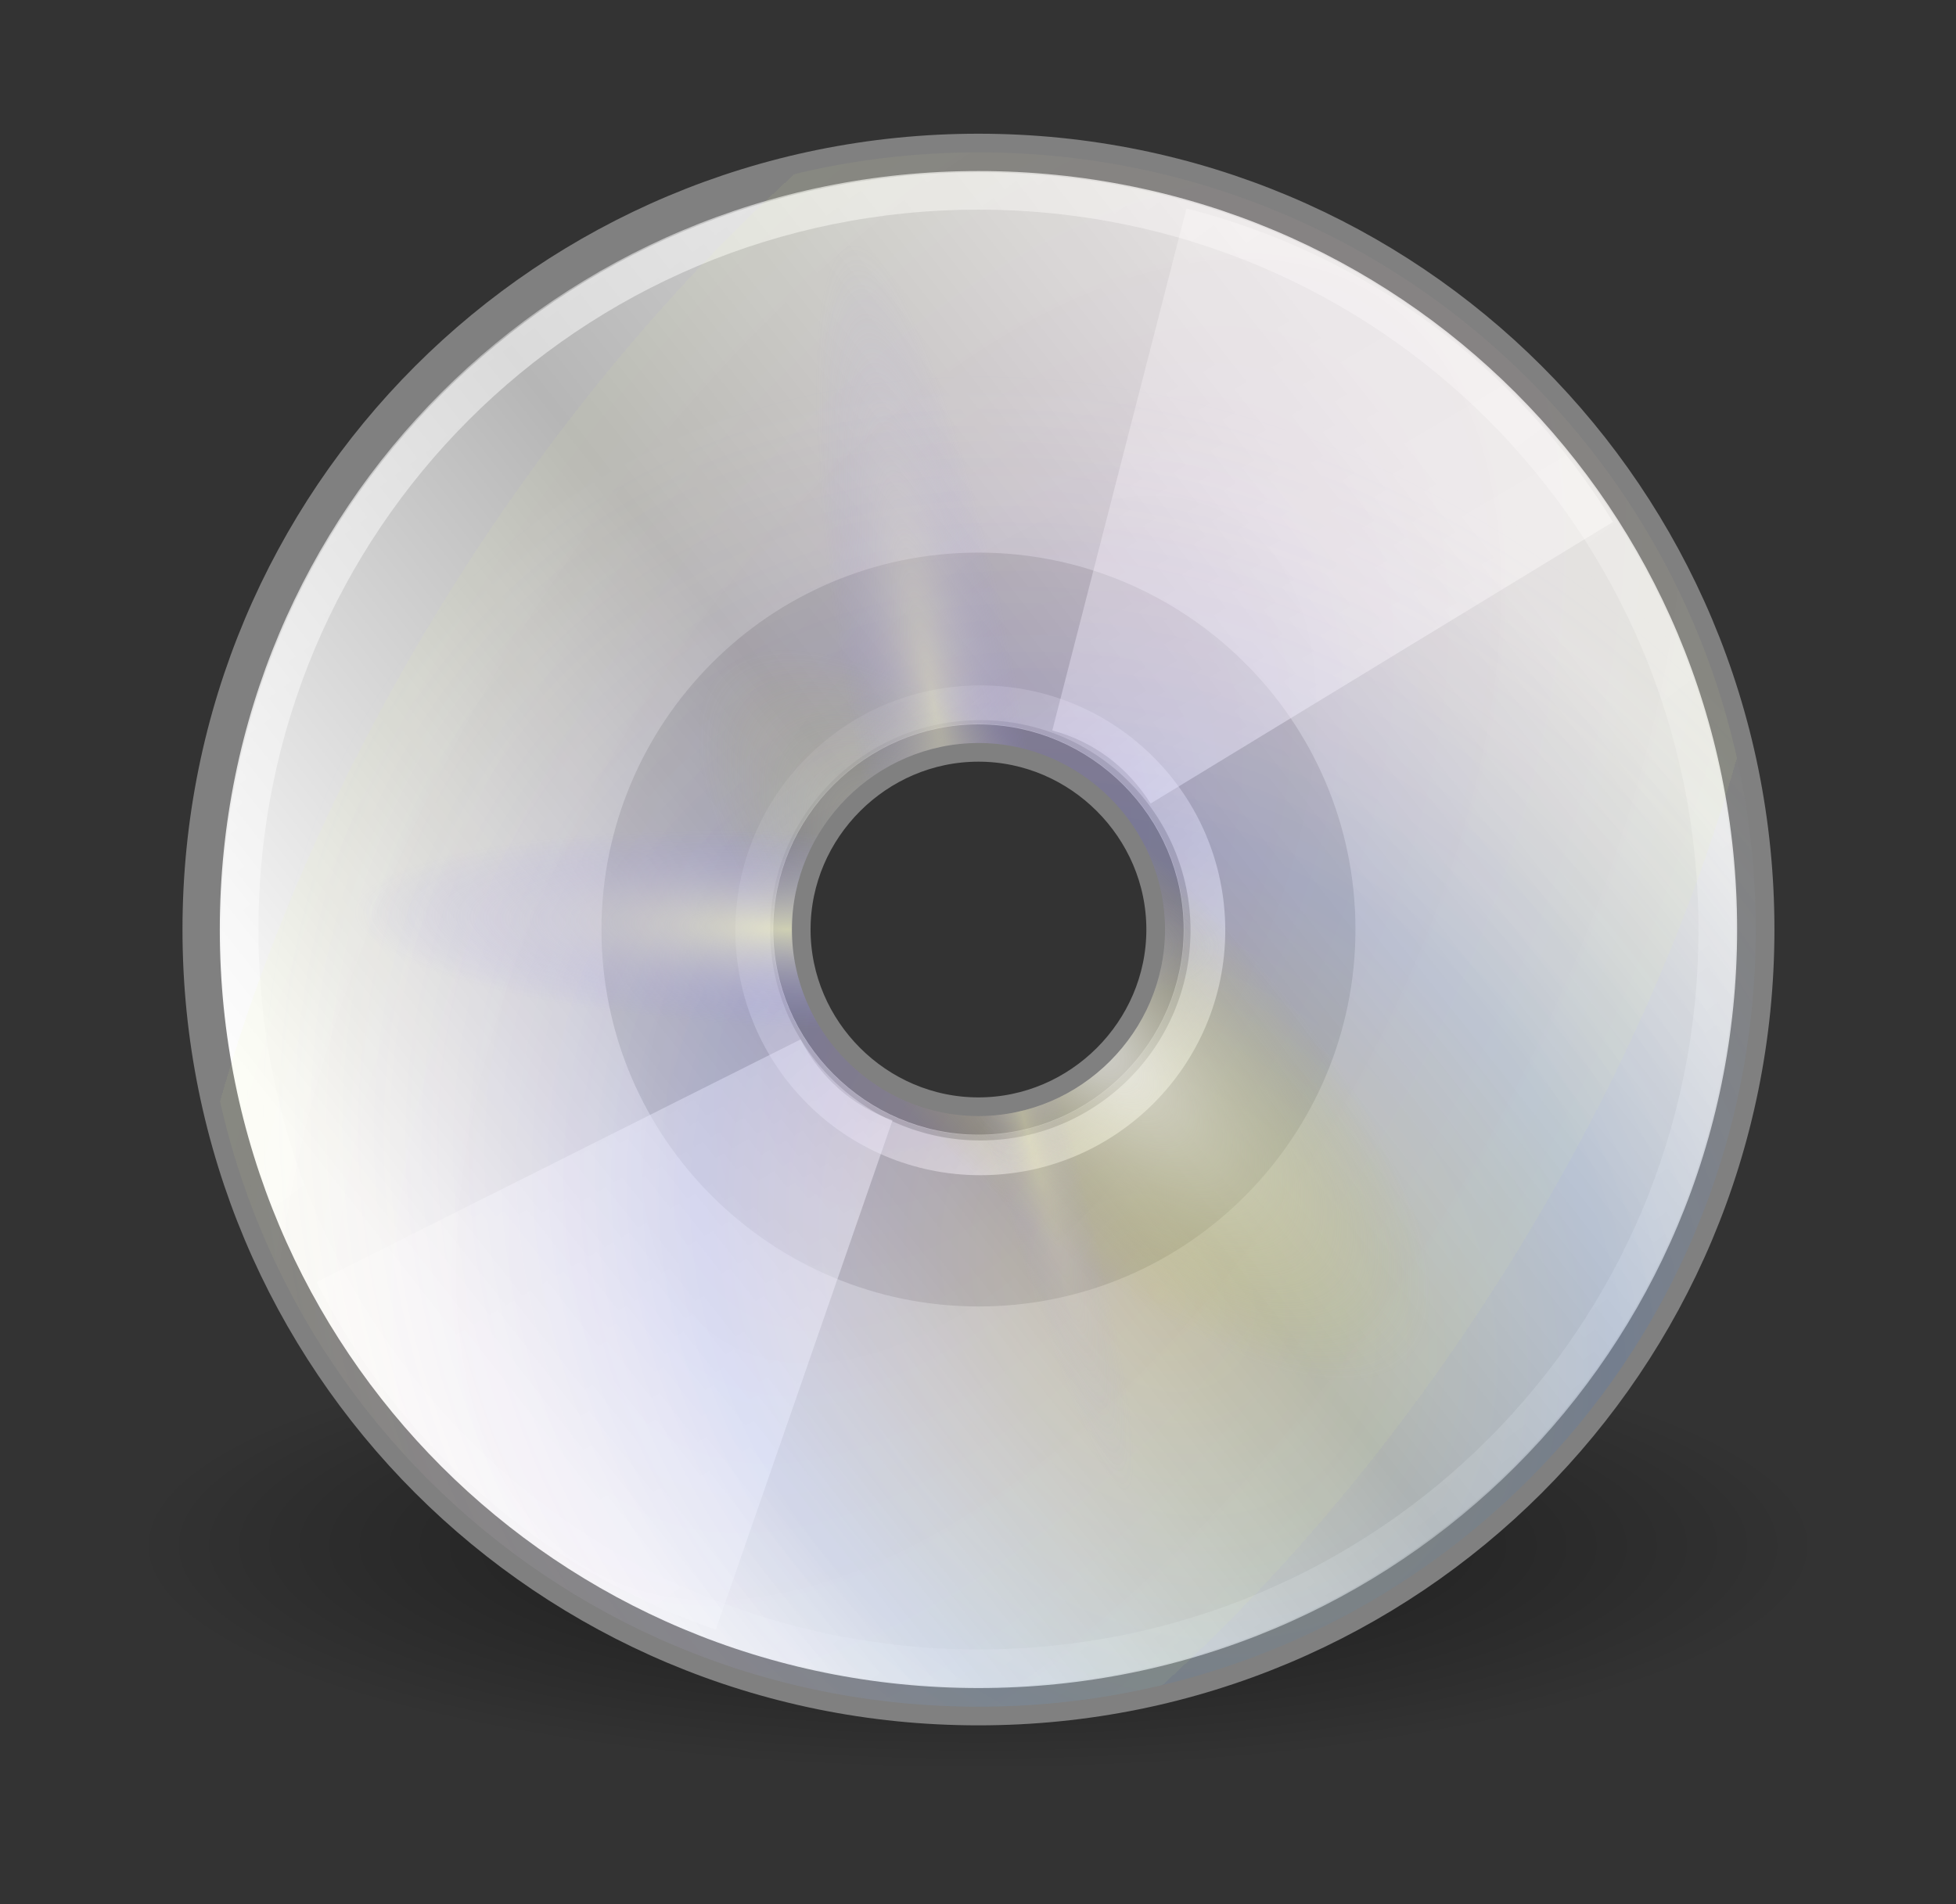 <?xml version="1.0" encoding="UTF-8" standalone="no"?>
<!-- Created with Inkscape (http://www.inkscape.org/) -->

<svg
   xmlns:dc="http://purl.org/dc/elements/1.1/"
   xmlns:cc="http://creativecommons.org/ns#"
   xmlns:rdf="http://www.w3.org/1999/02/22-rdf-syntax-ns#"
   xmlns:svg="http://www.w3.org/2000/svg"
   xmlns="http://www.w3.org/2000/svg"
   xmlns:xlink="http://www.w3.org/1999/xlink"
   xmlns:sodipodi="http://sodipodi.sourceforge.net/DTD/sodipodi-0.dtd"
   xmlns:inkscape="http://www.inkscape.org/namespaces/inkscape"
   width="146.255"
   height="142.409"
   id="svg3077"
   sodipodi:version="0.32"
   inkscape:version="0.48.4 r9939"
   sodipodi:docname="Disc.svg"
   inkscape:output_extension="org.inkscape.output.svg.inkscape"
   version="1.1"
   inkscape:export-filename="/home/serrano/Projects/personal/getgnulinux/images/Disc.png"
   inkscape:export-xdpi="123.23687"
   inkscape:export-ydpi="123.23687">
  <rect width="100%" height="100%" fill="#333333" stroke="none"/>
  <defs
     id="defs3">
    <inkscape:perspective
       sodipodi:type="inkscape:persp3d"
       inkscape:vp_x="0 : 24 : 1"
       inkscape:vp_y="0 : 1000 : 0"
       inkscape:vp_z="48 : 24 : 1"
       inkscape:persp3d-origin="24 : 16 : 1"
       id="perspective91" />
    <linearGradient
       inkscape:collect="always"
       id="linearGradient23419">
      <stop
         style="stop-color:#000000;stop-opacity:1;"
         offset="0"
         id="stop23421" />
      <stop
         style="stop-color:#000000;stop-opacity:0;"
         offset="1"
         id="stop23423" />
    </linearGradient>
    <linearGradient
       id="linearGradient3435"
       gradientUnits="userSpaceOnUse"
       x1="12.274"
       y1="32.416"
       x2="35.391"
       y2="14.203">
      <stop
         offset="0"
         style="stop-color:#ffffc8;stop-opacity:1;"
         id="stop3437" />
      <stop
         offset="1"
         style="stop-color:#9a91ef;stop-opacity:0;"
         id="stop3439" />
    </linearGradient>
    <linearGradient
       y2="14.203"
       x2="35.391"
       y1="32.416"
       x1="12.274"
       gradientUnits="userSpaceOnUse"
       id="linearGradient3421">
      <stop
         id="stop3423"
         style="stop-color:#ffffff;stop-opacity:1;"
         offset="0" />
      <stop
         id="stop3427"
         style="stop-color:#b8c04c;stop-opacity:0;"
         offset="1" />
    </linearGradient>
    <linearGradient
       id="linearGradient3406"
       gradientUnits="userSpaceOnUse"
       x1="12.274"
       y1="32.416"
       x2="35.391"
       y2="14.203">
      <stop
         offset="0"
         style="stop-color:#b307ff;stop-opacity:0.822;"
         id="stop3408" />
      <stop
         offset="1"
         style="stop-color:#f0ff8b;stop-opacity:0.644;"
         id="stop3410" />
      <stop
         offset="1"
         style="stop-color:#ffffff;stop-opacity:0;"
         id="stop3412" />
    </linearGradient>
    <linearGradient
       y2="14.203"
       x2="35.391"
       y1="32.416"
       x1="12.274"
       gradientUnits="userSpaceOnUse"
       id="linearGradient3394">
      <stop
         id="stop3396"
         style="stop-color:#fff307;stop-opacity:1;"
         offset="0" />
      <stop
         id="stop3398"
         style="stop-color:#166eff;stop-opacity:1;"
         offset="0.5" />
      <stop
         id="stop3400"
         style="stop-color:#ffffff;stop-opacity:0;"
         offset="1" />
    </linearGradient>
    <linearGradient
       inkscape:collect="always"
       id="linearGradient6036">
      <stop
         style="stop-color:#ffffff;stop-opacity:1;"
         offset="0"
         id="stop6038" />
      <stop
         style="stop-color:#ffffff;stop-opacity:0;"
         offset="1"
         id="stop6040" />
    </linearGradient>
    <linearGradient
       inkscape:collect="always"
       id="linearGradient6028">
      <stop
         style="stop-color:#ffffff;stop-opacity:1;"
         offset="0"
         id="stop6030" />
      <stop
         style="stop-color:#ffffff;stop-opacity:0;"
         offset="1"
         id="stop6032" />
    </linearGradient>
    <linearGradient
       id="linearGradient4236">
      <stop
         style="stop-color:#ffffff;stop-opacity:0.327;"
         offset="0"
         id="stop4238" />
      <stop
         style="stop-color:#ffffff;stop-opacity:0.604;"
         offset="1"
         id="stop4240" />
    </linearGradient>
    <linearGradient
       id="aigrd2"
       gradientUnits="userSpaceOnUse"
       x1="12.274"
       y1="32.416"
       x2="35.391"
       y2="14.203">
      <stop
         offset="0"
         style="stop-color:#FBFBFB"
         id="stop3043" />
      <stop
         offset="0.5"
         style="stop-color:#B6B6B6"
         id="stop3045" />
      <stop
         offset="1"
         style="stop-color:#E4E4E4"
         id="stop3047" />
    </linearGradient>
    <linearGradient
       id="aigrd1"
       gradientUnits="userSpaceOnUse"
       x1="14.997"
       y1="11.188"
       x2="32.511"
       y2="34.307">
      <stop
         offset="0"
         style="stop-color:#EBEBEB"
         id="stop3034" />
      <stop
         offset="0.5"
         style="stop-color:#FFFFFF"
         id="stop3036" />
      <stop
         offset="1"
         style="stop-color:#EBEBEB"
         id="stop3038" />
    </linearGradient>
    <linearGradient
       inkscape:collect="always"
       xlink:href="#aigrd1"
       id="linearGradient3912"
       gradientUnits="userSpaceOnUse"
       x1="14.997"
       y1="11.188"
       x2="32.511"
       y2="34.307"
       gradientTransform="matrix(1.19,0,0,1.19,-4.224,-2.5)" />
    <linearGradient
       inkscape:collect="always"
       xlink:href="#linearGradient4236"
       id="linearGradient4222"
       x1="21.125"
       y1="14.625"
       x2="29"
       y2="28"
       gradientUnits="userSpaceOnUse"
       gradientTransform="matrix(1.25,0,0,1.25,-5.653,-2.604)" />
    <linearGradient
       inkscape:collect="always"
       xlink:href="#linearGradient4236"
       id="linearGradient4224"
       x1="21.125"
       y1="14.625"
       x2="29"
       y2="28"
       gradientUnits="userSpaceOnUse"
       gradientTransform="matrix(1.25,0,0,1.25,-5.653,-2.604)" />
    <linearGradient
       inkscape:collect="always"
       xlink:href="#aigrd2"
       id="linearGradient4242"
       gradientUnits="userSpaceOnUse"
       gradientTransform="matrix(1.19,0,0,1.19,-4.224,-2.5)"
       x1="12.274"
       y1="32.416"
       x2="35.391"
       y2="14.203" />
    <linearGradient
       inkscape:collect="always"
       xlink:href="#linearGradient6028"
       id="linearGradient6034"
       x1="28.703"
       y1="31.495"
       x2="17.743"
       y2="18.367"
       gradientUnits="userSpaceOnUse" />
    <linearGradient
       inkscape:collect="always"
       xlink:href="#linearGradient6036"
       id="linearGradient6042"
       x1="10.502"
       y1="3.61"
       x2="48.799"
       y2="54.698"
       gradientUnits="userSpaceOnUse" />
    <radialGradient
       gradientTransform="matrix(0.849,0.958,-0.782,0.693,18.691,-20.526)"
       gradientUnits="userSpaceOnUse"
       r="21.333"
       fy="27.569"
       fx="37.751"
       cy="27.569"
       cx="37.751"
       id="radialGradient3392"
       xlink:href="#linearGradient3394"
       inkscape:collect="always" />
    <radialGradient
       r="21.333"
       fy="48.238"
       fx="53.557"
       cy="48.238"
       cx="53.557"
       gradientTransform="matrix(0.158,-0.159,0.433,0.431,-2.724,15.001)"
       gradientUnits="userSpaceOnUse"
       id="radialGradient3429"
       xlink:href="#linearGradient3421"
       inkscape:collect="always" />
    <radialGradient
       r="21.333"
       fy="33.378"
       fx="16.885"
       cy="33.378"
       cx="16.885"
       gradientTransform="matrix(0.005,-0.123,0.545,0.023,0.957,26.308)"
       gradientUnits="userSpaceOnUse"
       id="radialGradient3433"
       xlink:href="#linearGradient3435"
       inkscape:collect="always" />
    <radialGradient
       r="21.333"
       fy="21.618"
       fx="35.511"
       cy="21.618"
       cx="35.511"
       gradientTransform="matrix(0.106,-0.019,0.105,0.58,17.137,7.115)"
       gradientUnits="userSpaceOnUse"
       id="radialGradient3443"
       xlink:href="#linearGradient3435"
       inkscape:collect="always" />
    <radialGradient
       gradientTransform="matrix(-0.05,0.014,-0.128,-0.467,35.413,39.442)"
       r="21.333"
       fy="23.914"
       fx="133.841"
       cy="23.914"
       cx="133.841"
       gradientUnits="userSpaceOnUse"
       id="radialGradient3447"
       xlink:href="#linearGradient3435"
       inkscape:collect="always" />
    <radialGradient
       r="21.333"
       fy="38.807"
       fx="26.138"
       cy="38.807"
       cx="26.138"
       gradientTransform="matrix(0.77,-1.242,0.67,0.415,-21.779,41.366)"
       gradientUnits="userSpaceOnUse"
       id="radialGradient3449"
       xlink:href="#linearGradient3406"
       inkscape:collect="always" />
    <linearGradient
       inkscape:collect="always"
       xlink:href="#aigrd1"
       id="linearGradient23343"
       gradientUnits="userSpaceOnUse"
       gradientTransform="matrix(1.19,0,0,1.19,-4.224,-2.5)"
       x1="14.997"
       y1="11.188"
       x2="32.511"
       y2="34.307" />
    <linearGradient
       inkscape:collect="always"
       xlink:href="#aigrd2"
       id="linearGradient23345"
       gradientUnits="userSpaceOnUse"
       gradientTransform="matrix(1.19,0,0,1.19,-4.224,-2.5)"
       x1="12.274"
       y1="32.416"
       x2="35.391"
       y2="14.203" />
    <linearGradient
       inkscape:collect="always"
       xlink:href="#linearGradient4236"
       id="linearGradient23347"
       gradientUnits="userSpaceOnUse"
       gradientTransform="matrix(1.25,0,0,1.25,-5.653,-2.604)"
       x1="21.125"
       y1="14.625"
       x2="29"
       y2="28" />
    <linearGradient
       inkscape:collect="always"
       xlink:href="#linearGradient4236"
       id="linearGradient23349"
       gradientUnits="userSpaceOnUse"
       gradientTransform="matrix(1.25,0,0,1.25,-5.653,-2.604)"
       x1="21.125"
       y1="14.625"
       x2="29"
       y2="28" />
    <linearGradient
       inkscape:collect="always"
       xlink:href="#linearGradient6036"
       id="linearGradient23351"
       gradientUnits="userSpaceOnUse"
       x1="10.502"
       y1="3.61"
       x2="48.799"
       y2="54.698" />
    <linearGradient
       inkscape:collect="always"
       xlink:href="#linearGradient6028"
       id="linearGradient23353"
       gradientUnits="userSpaceOnUse"
       x1="28.703"
       y1="31.495"
       x2="17.743"
       y2="18.367" />
    <radialGradient
       inkscape:collect="always"
       xlink:href="#linearGradient3394"
       id="radialGradient23355"
       gradientUnits="userSpaceOnUse"
       gradientTransform="matrix(0.849,0.958,-0.782,0.693,18.691,-20.526)"
       cx="37.751"
       cy="27.569"
       fx="37.751"
       fy="27.569"
       r="21.333" />
    <radialGradient
       inkscape:collect="always"
       xlink:href="#linearGradient3406"
       id="radialGradient23357"
       gradientUnits="userSpaceOnUse"
       gradientTransform="matrix(0.77,-1.242,0.67,0.415,-21.779,41.366)"
       cx="26.138"
       cy="38.807"
       fx="26.138"
       fy="38.807"
       r="21.333" />
    <radialGradient
       inkscape:collect="always"
       xlink:href="#linearGradient3421"
       id="radialGradient23359"
       gradientUnits="userSpaceOnUse"
       gradientTransform="matrix(0.158,-0.159,0.433,0.431,-2.724,15.001)"
       cx="53.557"
       cy="48.238"
       fx="53.557"
       fy="48.238"
       r="21.333" />
    <radialGradient
       inkscape:collect="always"
       xlink:href="#linearGradient3435"
       id="radialGradient23361"
       gradientUnits="userSpaceOnUse"
       gradientTransform="matrix(0.005,-0.123,0.545,0.023,0.957,26.308)"
       cx="16.885"
       cy="33.378"
       fx="16.885"
       fy="33.378"
       r="21.333" />
    <radialGradient
       inkscape:collect="always"
       xlink:href="#linearGradient3435"
       id="radialGradient23363"
       gradientUnits="userSpaceOnUse"
       gradientTransform="matrix(0.106,-0.019,0.105,0.58,17.137,7.115)"
       cx="35.511"
       cy="21.618"
       fx="35.511"
       fy="21.618"
       r="21.333" />
    <radialGradient
       inkscape:collect="always"
       xlink:href="#linearGradient3435"
       id="radialGradient23365"
       gradientUnits="userSpaceOnUse"
       gradientTransform="matrix(-0.05,0.014,-0.128,-0.467,35.413,39.442)"
       cx="133.841"
       cy="23.914"
       fx="133.841"
       fy="23.914"
       r="21.333" />
    <radialGradient
       inkscape:collect="always"
       xlink:href="#linearGradient3435"
       id="radialGradient23368"
       gradientUnits="userSpaceOnUse"
       gradientTransform="matrix(-0.141,0.039,-0.358,-1.303,113.741,8.942)"
       cx="133.841"
       cy="23.914"
       fx="133.841"
       fy="23.914"
       r="21.333" />
    <radialGradient
       inkscape:collect="always"
       xlink:href="#linearGradient3435"
       id="radialGradient23371"
       gradientUnits="userSpaceOnUse"
       gradientTransform="matrix(0.295,-0.053,0.292,1.618,62.754,-81.245)"
       cx="35.511"
       cy="21.618"
       fx="35.511"
       fy="21.618"
       r="21.333" />
    <radialGradient
       inkscape:collect="always"
       xlink:href="#linearGradient3435"
       id="radialGradient23374"
       gradientUnits="userSpaceOnUse"
       gradientTransform="matrix(0.014,-0.343,1.519,0.064,17.615,-27.701)"
       cx="16.885"
       cy="33.378"
       fx="16.885"
       fy="33.378"
       r="21.333" />
    <radialGradient
       inkscape:collect="always"
       xlink:href="#linearGradient3421"
       id="radialGradient23377"
       gradientUnits="userSpaceOnUse"
       gradientTransform="matrix(0.442,-0.444,1.208,1.204,7.346,-59.244)"
       cx="53.557"
       cy="48.238"
       fx="53.557"
       fy="48.238"
       r="21.333" />
    <radialGradient
       inkscape:collect="always"
       xlink:href="#linearGradient3406"
       id="radialGradient23380"
       gradientUnits="userSpaceOnUse"
       gradientTransform="matrix(2.147,-3.466,1.87,1.158,-45.815,14.309)"
       cx="26.138"
       cy="38.807"
       fx="26.138"
       fy="38.807"
       r="21.333" />
    <radialGradient
       inkscape:collect="always"
       xlink:href="#linearGradient3394"
       id="radialGradient23383"
       gradientUnits="userSpaceOnUse"
       gradientTransform="matrix(2.368,2.673,-2.182,1.933,67.091,-158.359)"
       cx="37.751"
       cy="27.569"
       fx="37.751"
       fy="27.569"
       r="21.333" />
    <linearGradient
       inkscape:collect="always"
       xlink:href="#linearGradient6036"
       id="linearGradient23387"
       gradientUnits="userSpaceOnUse"
       x1="10.502"
       y1="3.61"
       x2="48.799"
       y2="54.698"
       gradientTransform="matrix(2.79,0,0,2.79,14.945,-101.095)" />
    <linearGradient
       inkscape:collect="always"
       xlink:href="#linearGradient4236"
       id="linearGradient23390"
       gradientUnits="userSpaceOnUse"
       gradientTransform="matrix(3.487,0,0,3.487,-0.827,-108.361)"
       x1="21.125"
       y1="14.625"
       x2="29"
       y2="28" />
    <linearGradient
       inkscape:collect="always"
       xlink:href="#linearGradient4236"
       id="linearGradient23393"
       gradientUnits="userSpaceOnUse"
       gradientTransform="matrix(3.487,0,0,3.487,-0.827,-108.361)"
       x1="21.125"
       y1="14.625"
       x2="29"
       y2="28" />
    <linearGradient
       inkscape:collect="always"
       xlink:href="#aigrd2"
       id="linearGradient23397"
       gradientUnits="userSpaceOnUse"
       gradientTransform="matrix(3.321,0,0,3.321,3.159,-108.07)"
       x1="12.274"
       y1="32.416"
       x2="35.391"
       y2="14.203" />
    <linearGradient
       inkscape:collect="always"
       xlink:href="#aigrd1"
       id="linearGradient23400"
       gradientUnits="userSpaceOnUse"
       gradientTransform="matrix(3.321,0,0,3.321,3.159,-108.07)"
       x1="14.997"
       y1="11.188"
       x2="32.511"
       y2="34.307" />
    <radialGradient
       inkscape:collect="always"
       xlink:href="#linearGradient23419"
       id="radialGradient23425"
       cx="23.335"
       cy="41.636"
       fx="23.335"
       fy="41.636"
       r="22.627"
       gradientTransform="matrix(1,0,0,0.25,0,31.227)"
       gradientUnits="userSpaceOnUse" />
  </defs>
  <sodipodi:namedview
     id="base"
     pagecolor="#ffffff"
     bordercolor="#666666"
     borderopacity="0.255"
     inkscape:pageopacity="0.0"
     inkscape:pageshadow="2"
     inkscape:zoom="1"
     inkscape:cx="9.3398125"
     inkscape:cy="-33.025778"
     inkscape:current-layer="layer1"
     showgrid="false"
     inkscape:grid-bbox="true"
     inkscape:document-units="px"
     inkscape:window-width="1920"
     inkscape:window-height="1029"
     inkscape:window-x="0"
     inkscape:window-y="25"
     inkscape:showpageshadow="false"
     fit-margin-left="10"
     fit-margin-top="10"
     fit-margin-bottom="10"
     fit-margin-right="10"
     inkscape:window-maximized="1" />
  <g
     id="layer1"
     inkscape:label="Layer 1"
     inkscape:groupmode="layer"
     transform="translate(-9.707,100.866)">
    <path
       sodipodi:type="arc"
       style="opacity:0.55;color:#000000;fill:url(#radialGradient23425);fill-opacity:1;fill-rule:evenodd;stroke:none;stroke-width:2;marker:none;visibility:visible;display:inline;overflow:visible"
       id="path23417"
       sodipodi:cx="23.334524"
       sodipodi:cy="41.63604"
       sodipodi:rx="22.627417"
       sodipodi:ry="5.6568542"
       d="m 45.962,41.636 c 0,3.124 -10.131,5.657 -22.627,5.657 -12.497,0 -22.627,-2.533 -22.627,-5.657 0,-3.124 10.131,-5.657 22.627,-5.657 12.497,0 22.627,2.533 22.627,5.657 z"
       inkscape:r_cx="true"
       inkscape:r_cy="true"
       transform="matrix(2.79,0,0,2.975,17.734,-109.144)" />
    <path
       inkscape:r_cy="true"
       inkscape:r_cx="true"
       id="path3040"
       d="m 82.869,-89.471 c -32.216,0 -58.122,25.906 -58.122,58.122 0,32.216 25.906,58.122 58.122,58.122 32.216,0 58.122,-25.906 58.122,-58.122 0,-32.216 -25.906,-58.122 -58.122,-58.122 l 0,0 z m 0,72.071 c -7.639,0 -13.949,-6.31 -13.949,-13.949 0,-7.639 6.31,-13.949 13.949,-13.949 7.639,0 13.949,6.31 13.949,13.949 0,7.639 -6.31,13.949 -13.949,13.949 z"
       style="fill:url(#linearGradient23400);fill-rule:nonzero;stroke:none"
       inkscape:connector-curvature="0" />
    <path
       inkscape:r_cy="true"
       inkscape:r_cx="true"
       id="path3049"
       d="m 82.869,-89.471 c -32.216,0 -58.122,25.906 -58.122,58.122 0,32.216 25.906,58.122 58.122,58.122 32.216,0 58.122,-25.906 58.122,-58.122 0,-32.216 -25.906,-58.122 -58.122,-58.122 l 0,0 z m 0,72.071 c -7.639,0 -13.949,-6.31 -13.949,-13.949 0,-7.639 6.31,-13.949 13.949,-13.949 7.639,0 13.949,6.31 13.949,13.949 0,7.639 -6.31,13.949 -13.949,13.949 z"
       style="fill:url(#linearGradient23397);fill-rule:nonzero;stroke:#808080;stroke-width:2.79;stroke-miterlimit:4;stroke-opacity:1"
       inkscape:connector-curvature="0" />
    <path
       inkscape:r_cy="true"
       inkscape:r_cx="true"
       id="path3051"
       d="m 82.869,-59.538 c -15.742,0 -28.189,12.813 -28.189,28.189 0,15.742 12.813,28.189 28.189,28.189 15.742,0 28.189,-12.813 28.189,-28.189 0,-15.742 -12.813,-28.189 -28.189,-28.189 l 0,0 z m 0,43.565 c -8.42,0 -15.376,-6.956 -15.376,-15.376 0,-8.42 6.956,-15.376 15.376,-15.376 8.42,0 15.376,6.956 15.376,15.376 0,8.42 -6.956,15.376 -15.376,15.376 z"
       style="opacity:0.11;fill-rule:nonzero;stroke:none"
       inkscape:connector-curvature="0" />
    <path
       inkscape:r_cy="true"
       inkscape:r_cx="true"
       style="fill:url(#linearGradient23393);fill-opacity:1;fill-rule:nonzero;stroke:none"
       d="m 98.423,-85.279 -10.034,39.043 c 3.138,0.836 5.647,2.777 7.352,5.464 l 34.573,-21.061 c -7.073,-11.521 -18.425,-19.998 -31.89,-23.446 z"
       id="path3916"
       inkscape:connector-curvature="0" />
    <path
       inkscape:r_cy="true"
       inkscape:r_cx="true"
       id="path4214"
       d="m 63.231,21.006 13.211,-38.086 c -3.058,-1.091 -5.4,-3.232 -6.877,-6.05 L 33.377,-4.983 c 6.102,12.064 16.718,21.445 29.854,25.989 z"
       style="fill:url(#linearGradient23390);fill-opacity:1;fill-rule:nonzero;stroke:none"
       inkscape:connector-curvature="0" />
    <path
       inkscape:r_cy="true"
       inkscape:r_cx="true"
       style="opacity:0.546;fill:none;stroke:url(#linearGradient23387);stroke-width:2.79;stroke-miterlimit:4;stroke-opacity:1"
       d="m 82.869,-86.581 c -30.615,0 -55.233,24.618 -55.233,55.233 0,30.615 24.618,55.233 55.233,55.233 30.615,0 55.233,-24.618 55.233,-55.233 0,-30.615 -24.618,-55.233 -55.233,-55.233 l 0,0 z"
       id="path5264"
       sodipodi:nodetypes="cccccc"
       inkscape:connector-curvature="0" />
    <path
       inkscape:r_cy="true"
       inkscape:r_cx="true"
       sodipodi:type="arc"
       style="opacity:0.672;color:#000000;fill:none;stroke:url(#linearGradient23353);stroke-width:0.931;stroke-linecap:butt;stroke-linejoin:miter;stroke-miterlimit:4;stroke-opacity:1;stroke-dashoffset:0;marker:none;visibility:visible;display:inline;overflow:visible"
       id="path6026"
       sodipodi:cx="24.306795"
       sodipodi:cy="24.930641"
       sodipodi:rx="6.0987959"
       sodipodi:ry="6.0987959"
       d="m 30.406,24.931 c 0,3.368 -2.731,6.099 -6.099,6.099 -3.368,0 -6.099,-2.731 -6.099,-6.099 0,-3.368 2.731,-6.099 6.099,-6.099 3.368,0 6.099,2.731 6.099,6.099 z"
       transform="matrix(2.79,0,0,2.79,15.191,-100.849)" />
    <path
       inkscape:r_cy="true"
       inkscape:r_cx="true"
       style="opacity:0.114;fill:url(#radialGradient23383);fill-opacity:1;fill-rule:nonzero;stroke:none"
       d="m 82.869,-89.471 c -32.216,0 -58.122,25.906 -58.122,58.122 0,32.216 25.906,58.122 58.122,58.122 32.216,0 58.122,-25.906 58.122,-58.122 0,-32.216 -25.906,-58.122 -58.122,-58.122 l 0,0 z m 0,72.071 c -7.639,0 -13.949,-6.31 -13.949,-13.949 0,-7.639 6.31,-13.949 13.949,-13.949 7.639,0 13.949,6.31 13.949,13.949 0,7.639 -6.31,13.949 -13.949,13.949 z"
       id="path3390"
       inkscape:connector-curvature="0" />
    <path
       inkscape:r_cy="true"
       inkscape:r_cx="true"
       id="path3404"
       d="m 82.869,-89.471 c -32.216,0 -58.122,25.906 -58.122,58.122 0,32.216 25.906,58.122 58.122,58.122 32.216,0 58.122,-25.906 58.122,-58.122 0,-32.216 -25.906,-58.122 -58.122,-58.122 l 0,0 z m 0,72.071 c -7.639,0 -13.949,-6.31 -13.949,-13.949 0,-7.639 6.31,-13.949 13.949,-13.949 7.639,0 13.949,6.31 13.949,13.949 0,7.639 -6.31,13.949 -13.949,13.949 z"
       style="opacity:0.097;fill:url(#radialGradient23380);fill-opacity:1;fill-rule:nonzero;stroke:none"
       inkscape:connector-curvature="0" />
    <path
       inkscape:r_cy="true"
       inkscape:r_cx="true"
       style="opacity:0.714;fill:url(#radialGradient23377);fill-opacity:1;fill-rule:nonzero;stroke:none"
       d="m 82.869,-89.471 c -32.216,0 -58.122,25.906 -58.122,58.122 0,32.216 25.906,58.122 58.122,58.122 32.216,0 58.122,-25.906 58.122,-58.122 0,-32.216 -25.906,-58.122 -58.122,-58.122 l 0,0 z m 0,72.071 c -7.639,0 -13.949,-6.31 -13.949,-13.949 0,-7.639 6.31,-13.949 13.949,-13.949 7.639,0 13.949,6.31 13.949,13.949 0,7.639 -6.31,13.949 -13.949,13.949 z"
       id="path3419"
       inkscape:connector-curvature="0" />
    <path
       inkscape:r_cy="true"
       inkscape:r_cx="true"
       id="path3431"
       d="m 82.869,-89.471 c -32.216,0 -58.122,25.906 -58.122,58.122 0,32.216 25.906,58.122 58.122,58.122 32.216,0 58.122,-25.906 58.122,-58.122 0,-32.216 -25.906,-58.122 -58.122,-58.122 l 0,0 z m 0,72.071 c -7.639,0 -13.949,-6.31 -13.949,-13.949 0,-7.639 6.31,-13.949 13.949,-13.949 7.639,0 13.949,6.31 13.949,13.949 0,7.639 -6.31,13.949 -13.949,13.949 z"
       style="opacity:0.623;fill:url(#radialGradient23374);fill-opacity:1;fill-rule:nonzero;stroke:none"
       inkscape:connector-curvature="0" />
    <path
       inkscape:r_cy="true"
       inkscape:r_cx="true"
       style="opacity:0.371;fill:url(#radialGradient23371);fill-opacity:1;fill-rule:nonzero;stroke:none"
       d="m 82.869,-89.471 c -32.216,0 -58.122,25.906 -58.122,58.122 0,32.216 25.906,58.122 58.122,58.122 32.216,0 58.122,-25.906 58.122,-58.122 0,-32.216 -25.906,-58.122 -58.122,-58.122 l 0,0 z m 0,72.071 c -7.639,0 -13.949,-6.31 -13.949,-13.949 0,-7.639 6.31,-13.949 13.949,-13.949 7.639,0 13.949,6.31 13.949,13.949 0,7.639 -6.31,13.949 -13.949,13.949 z"
       id="path3441"
       inkscape:connector-curvature="0" />
    <path
       inkscape:r_cy="true"
       inkscape:r_cx="true"
       id="path3445"
       d="m 82.869,-89.471 c -32.216,0 -58.122,25.906 -58.122,58.122 0,32.216 25.906,58.122 58.122,58.122 32.216,0 58.122,-25.906 58.122,-58.122 0,-32.216 -25.906,-58.122 -58.122,-58.122 l 0,0 z m 0,72.071 c -7.639,0 -13.949,-6.31 -13.949,-13.949 0,-7.639 6.31,-13.949 13.949,-13.949 7.639,0 13.949,6.31 13.949,13.949 0,7.639 -6.31,13.949 -13.949,13.949 z"
       style="opacity:0.234;fill:url(#radialGradient23368);fill-opacity:1;fill-rule:nonzero;stroke:none"
       inkscape:connector-curvature="0" />
  </g>
</svg>
